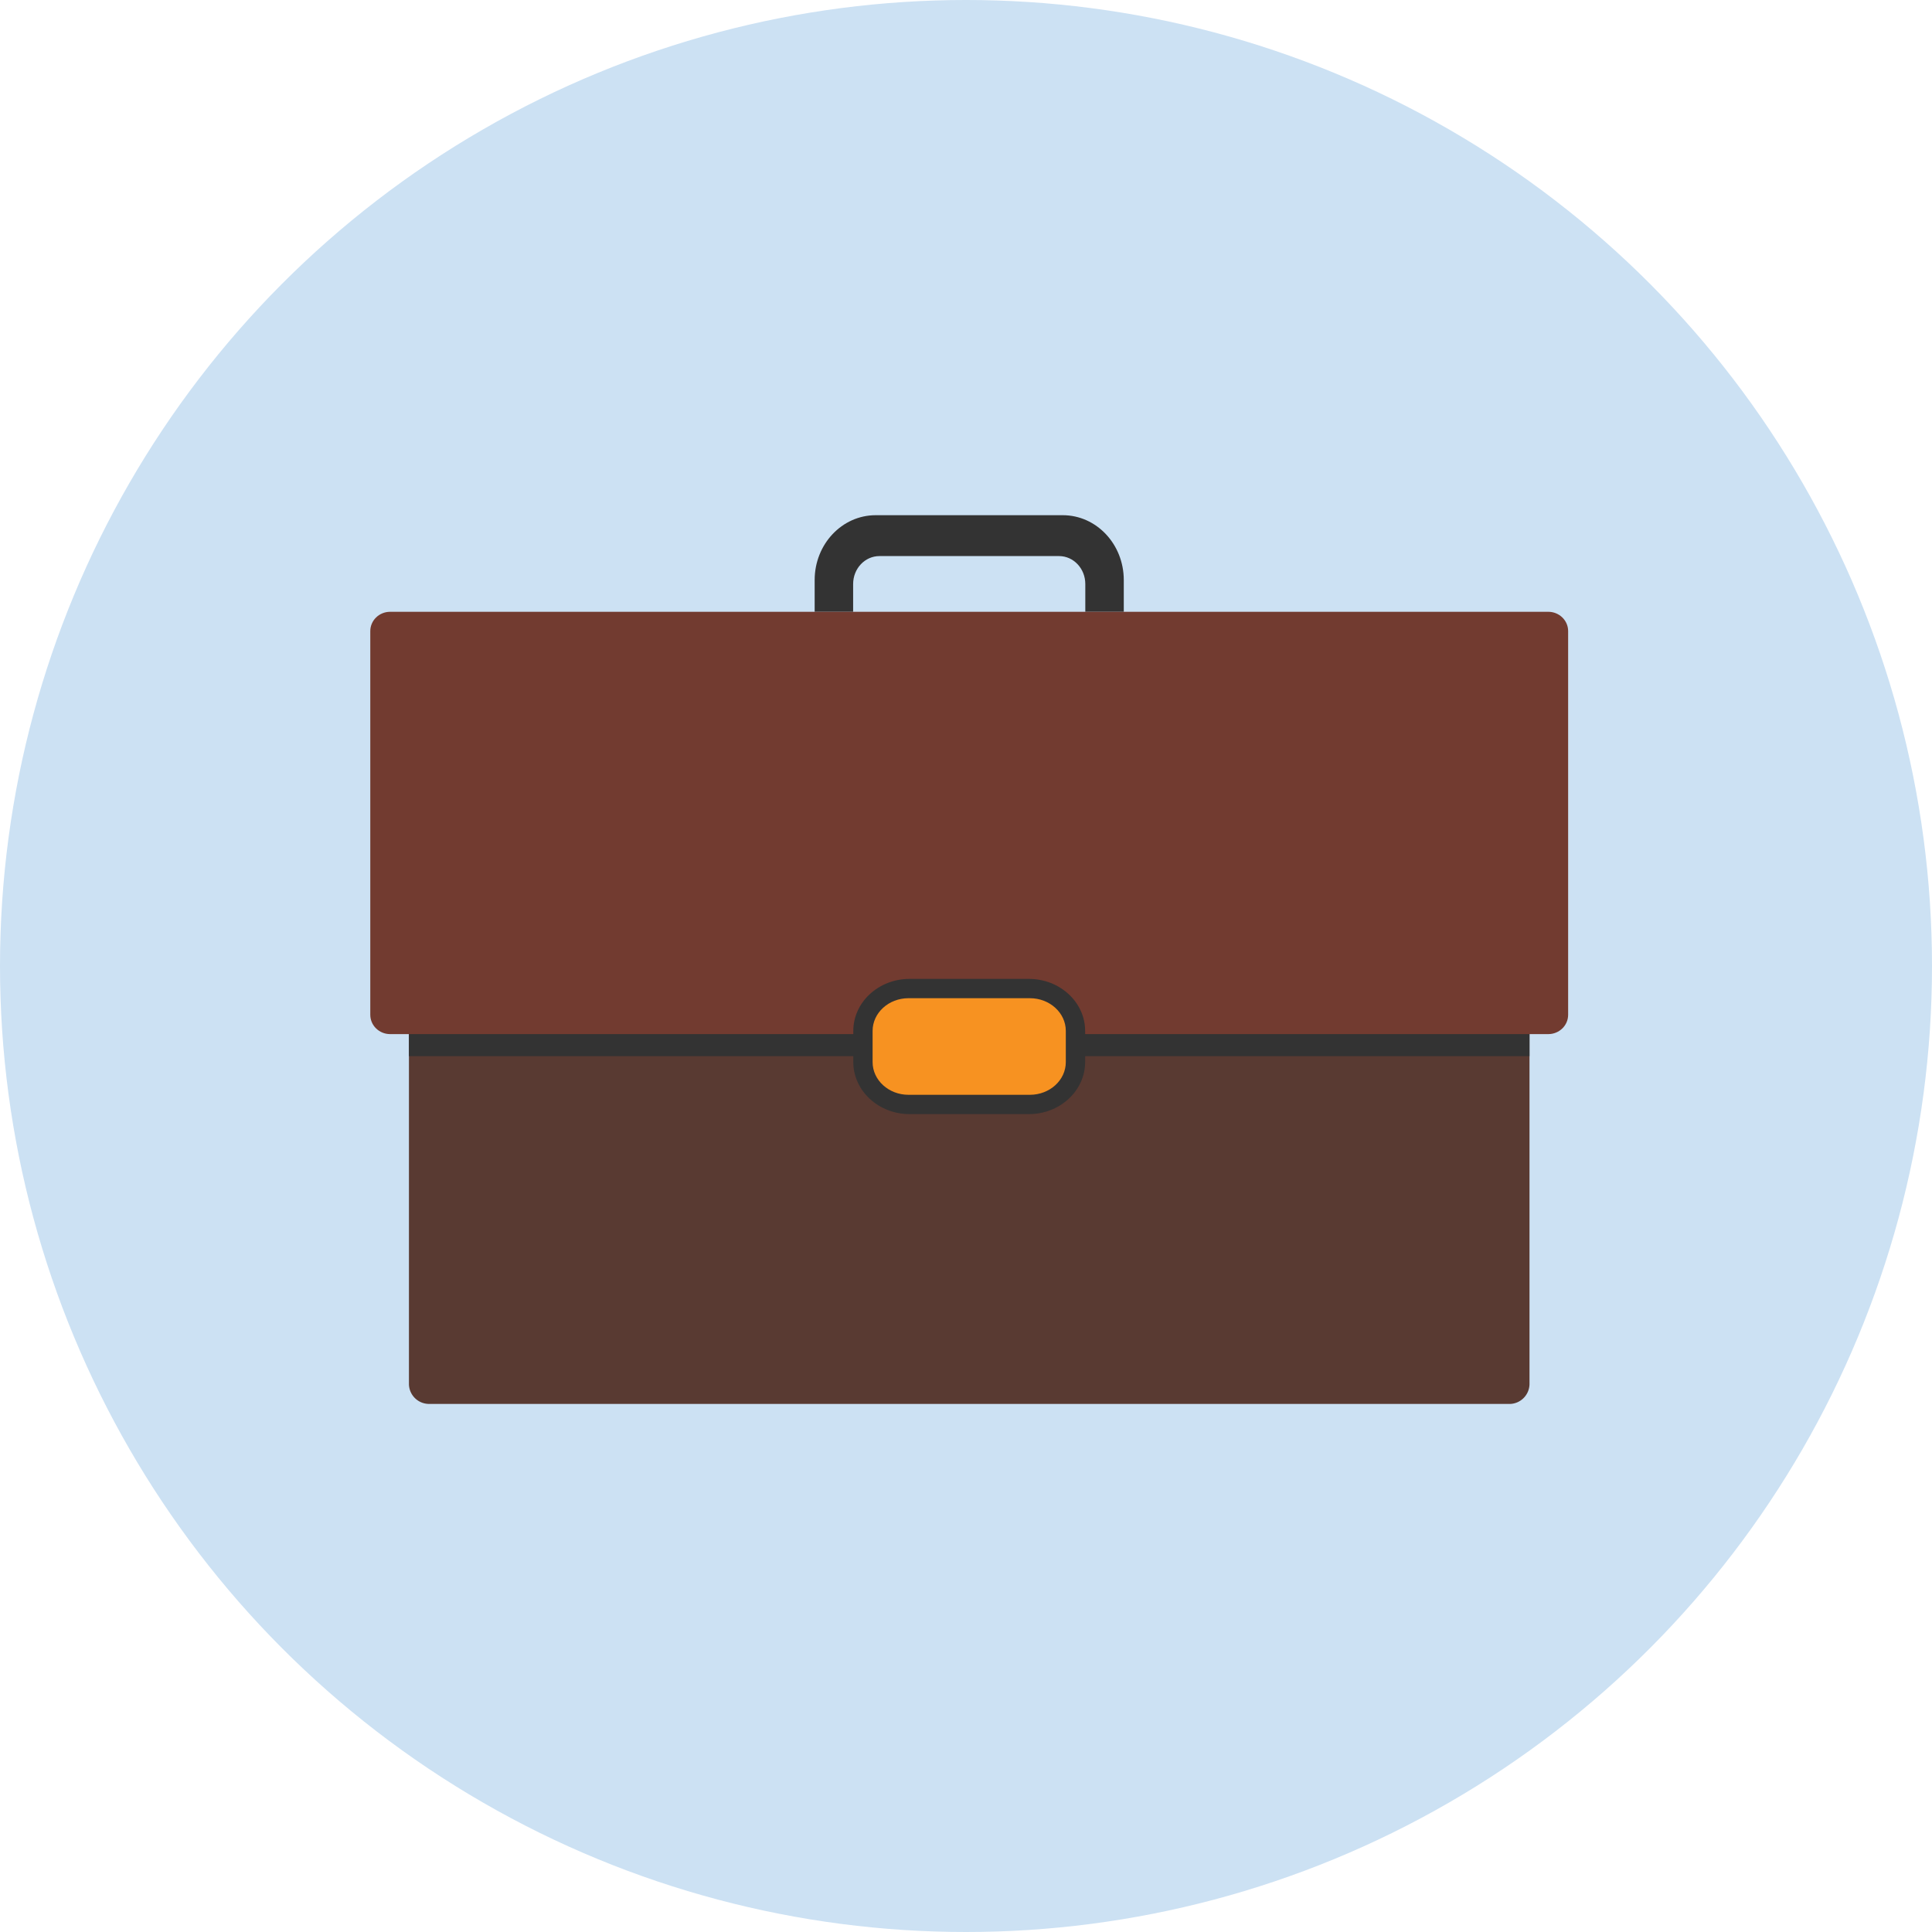 <svg xmlns="http://www.w3.org/2000/svg" width="120" height="120"><g fill="none" fill-rule="evenodd"><circle cx="60" cy="60" r="60" fill="#CCE1F3"/><path fill="#593A32" d="M93.752 87.2H26.648a1.25 1.25 0 0 1-1.248-1.251V57.25c0-.69.56-1.251 1.248-1.251h67.104c.689 0 1.248.56 1.248 1.251v28.7c0 .69-.56 1.251-1.248 1.251"/><path fill="#333" d="M25.4 65.6H95v-6H25.4zM69.8 38h-2.39v-1.728c0-.957-.73-1.733-1.631-1.733H54.622c-.9 0-1.632.776-1.632 1.733V38H50.6v-1.973c0-2.224 1.696-4.027 3.79-4.027h11.62c2.094 0 3.79 1.803 3.79 4.027V38z"/><path fill="#723B30" d="M96.169 64.23c.68 0 1.231-.538 1.231-1.2V39.2c0-.662-.552-1.2-1.231-1.2H24.23c-.68 0-1.231.538-1.231 1.2v23.83c0 .662.552 1.2 1.231 1.2h71.94z"/><path fill="#333" d="M56.496 69.2C54.569 69.2 53 67.75 53 65.967v-1.935c0-1.783 1.569-3.232 3.496-3.232h7.408c1.928 0 3.496 1.45 3.496 3.232v1.935c0 1.783-1.568 3.233-3.496 3.233h-7.408z"/><path fill="#F79221" d="M63.969 62H56.43c-1.232 0-2.231.91-2.231 2.032v1.937c0 1.122 1 2.031 2.231 2.031h7.538c1.232 0 2.231-.909 2.231-2.03v-1.938c0-1.122-1-2.032-2.231-2.032"/></g></svg>